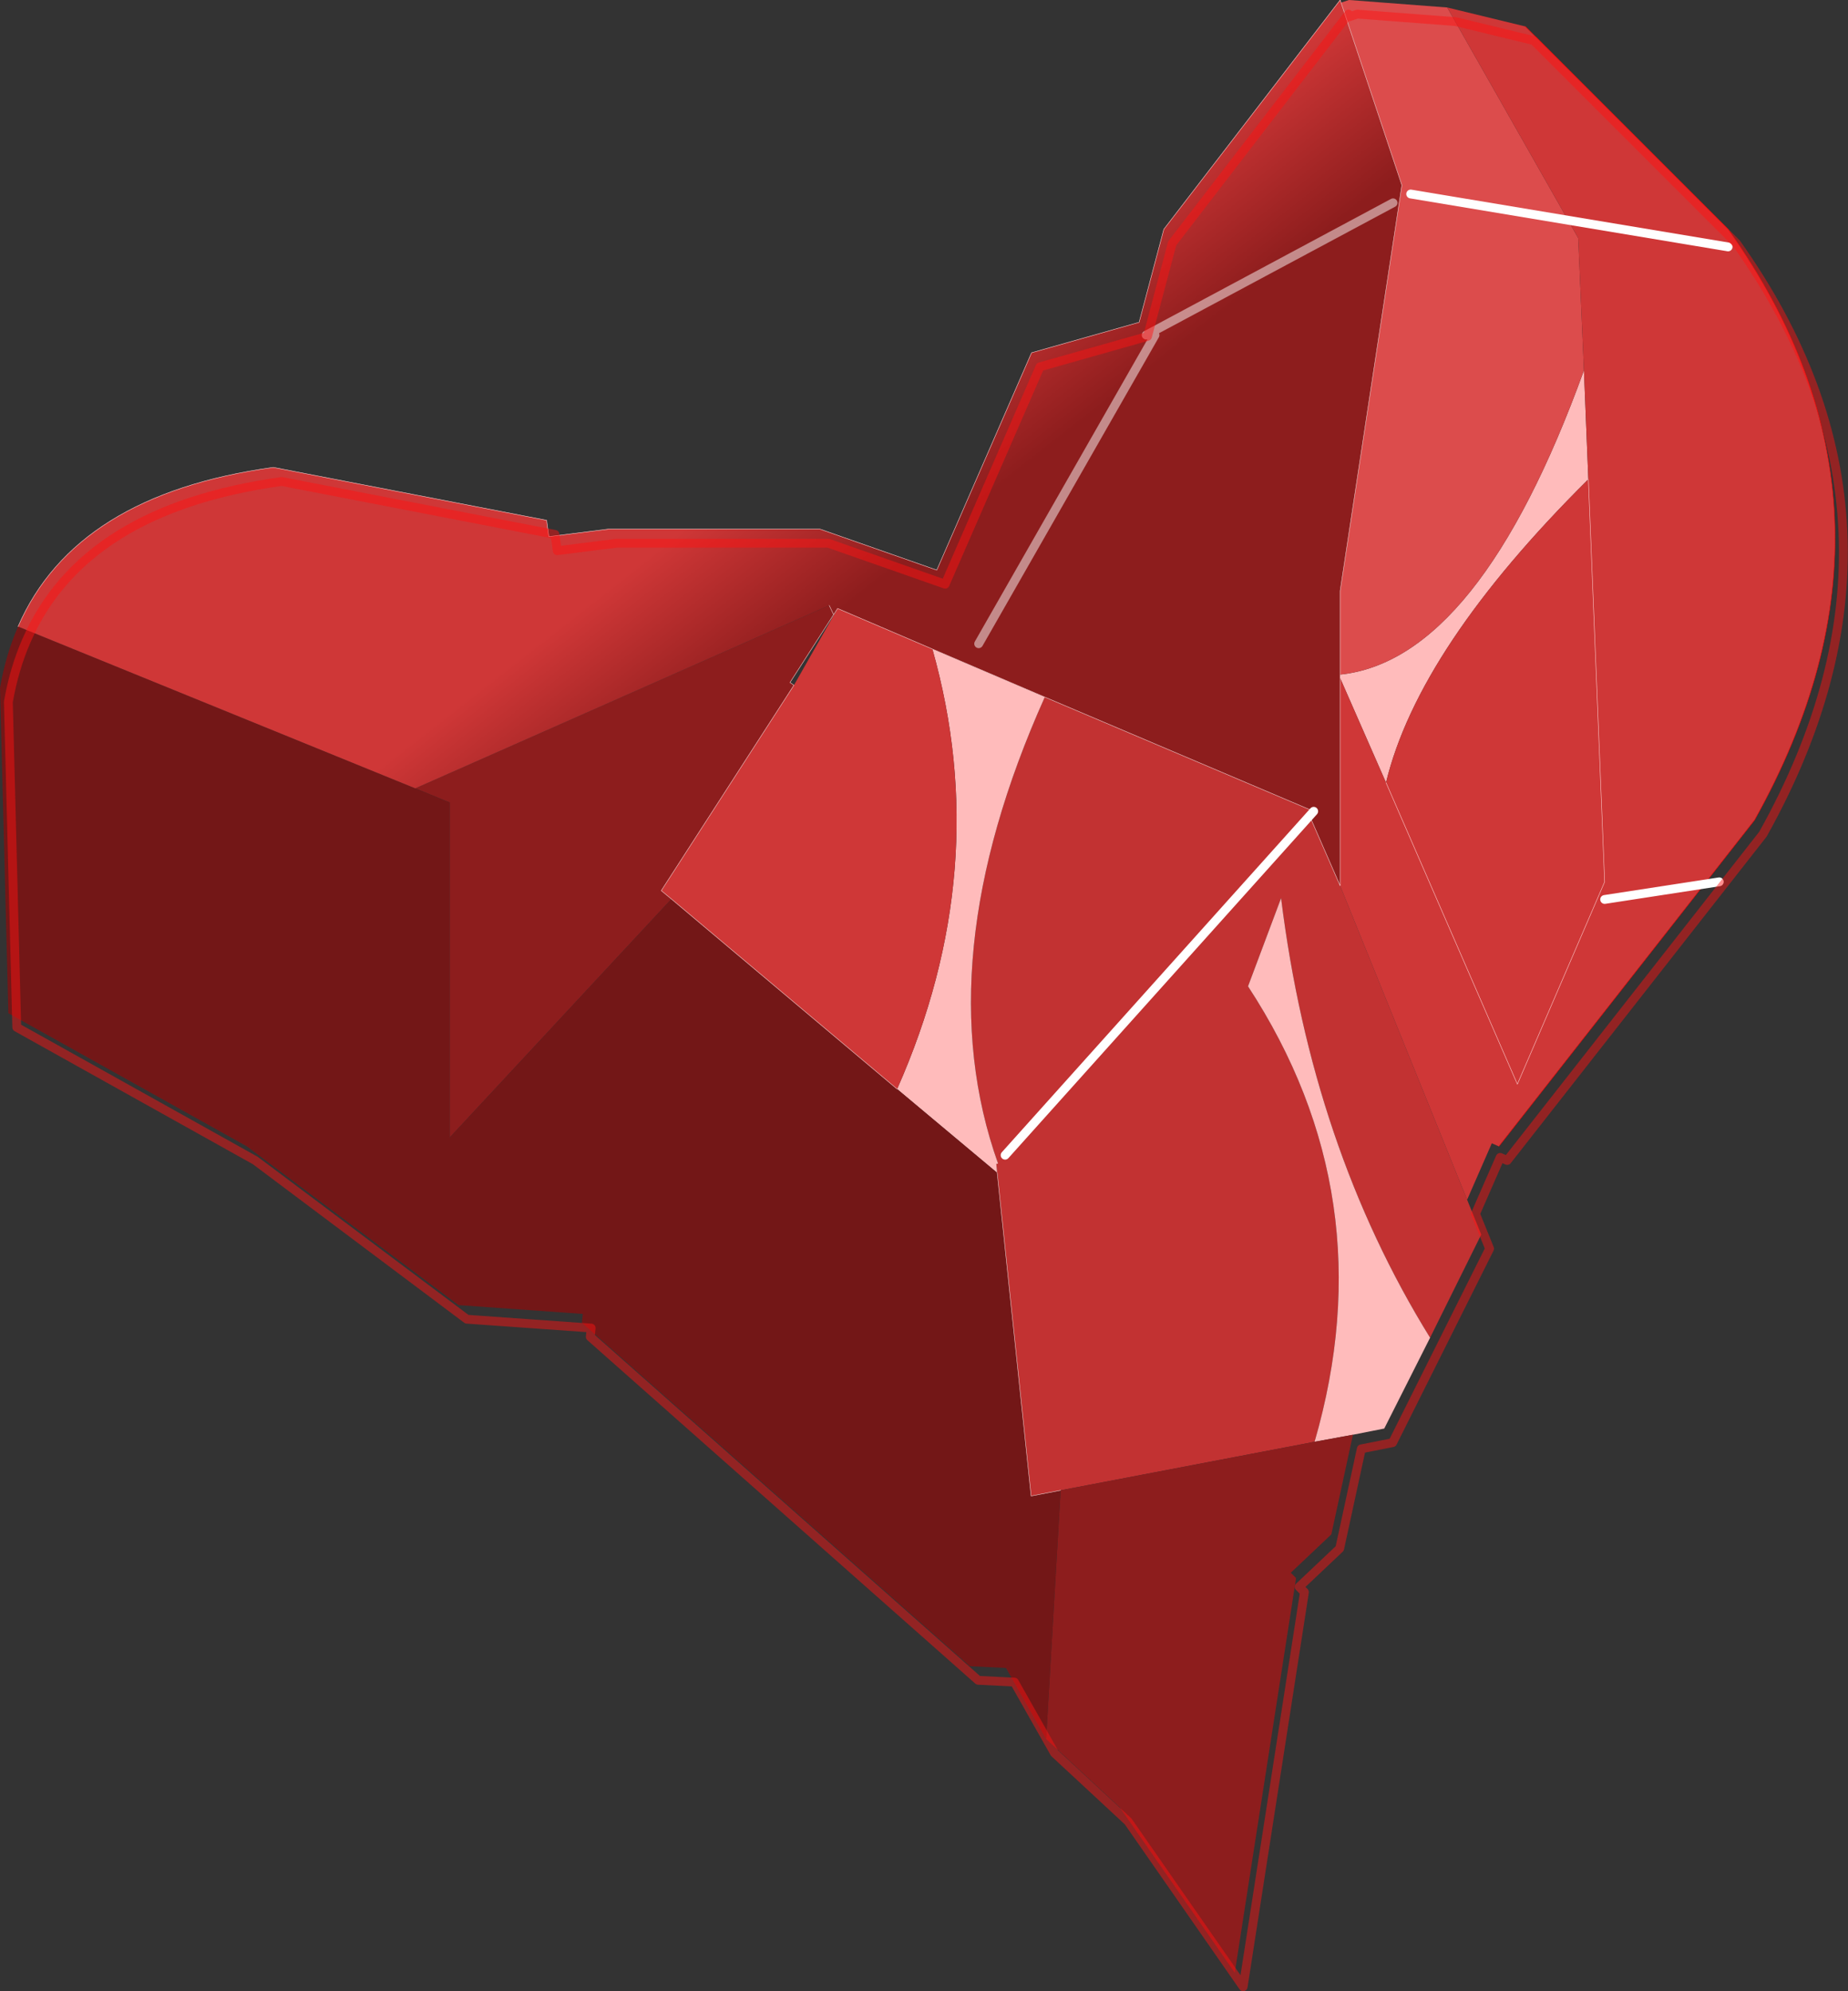 <?xml version="1.0" encoding="UTF-8" standalone="no"?>
<svg xmlns:xlink="http://www.w3.org/1999/xlink" height="225.8px" width="209.6px" xmlns="http://www.w3.org/2000/svg">
  <rect width="100%" height="100%" fill="#333333" stroke="none"/>
  <g transform="matrix(1.0, 0.0, 0.0, 1.0, -120.95, -80.0)">
    <path d="M287.35 216.05 L288.95 220.0 283.15 231.7 Q269.75 210.05 266.25 181.85 L262.5 191.85 Q278.1 215.7 270.05 243.5 L241.25 249.0 237.9 249.65 234.05 213.0 233.95 212.0 234.15 211.95 Q226.0 189.05 239.45 159.05 L269.95 172.0 269.65 172.9 272.95 180.45 287.35 216.05" fill="#ff3333" fill-opacity="0.702" fill-rule="evenodd" stroke="none"/>
    <path d="M283.15 231.7 L277.95 242.0 274.4 242.7 270.05 243.5 Q278.1 215.7 262.5 191.85 L266.25 181.85 Q269.75 210.05 283.15 231.7 M226.7 153.6 L239.45 159.05 Q226.0 189.05 234.15 211.95 L233.95 212.0 234.05 213.0 222.7 203.5 Q233.75 178.55 226.7 153.6 M272.95 156.9 L272.95 156.5 Q288.7 154.85 300.6 122.0 L301.1 134.35 Q281.85 153.45 278.15 168.75 L272.95 156.9" fill="#ffbbbb" fill-rule="evenodd" stroke="none"/>
    <path d="M273.05 80.3 L273.95 80.0 285.1 80.85 299.95 107.0 300.6 122.0 Q288.7 154.85 272.95 156.5 L272.95 147.0 279.95 101.0 273.05 80.3" fill="#dc4c4c" fill-rule="evenodd" stroke="none"/>
    <path d="M274.4 242.7 L271.95 254.0 267.35 258.35 267.95 258.95 261.0 303.7 247.95 284.95 239.6 277.2 241.25 249.0 270.05 243.5 274.4 242.7 M168.05 169.4 L215.0 148.65 215.5 149.7 210.55 157.4 211.0 157.7 195.95 181.0 197.1 181.95 171.95 209.0 171.95 171.0 168.05 169.4" fill="#8d1d1d" fill-rule="evenodd" stroke="none"/>
    <path d="M239.6 277.2 L235.05 269.15 230.95 268.95 186.95 230.0 187.05 229.0 172.95 228.0 148.95 210.0 121.9 194.9 120.95 158.0 Q121.6 154.25 123.0 151.05 L168.05 169.4 171.95 171.0 171.95 209.0 197.1 181.95 222.7 203.5 234.05 213.0 237.9 249.65 241.25 249.0 239.6 277.2" fill="#731717" fill-rule="evenodd" stroke="none"/>
    <path d="M123.0 151.05 Q129.5 136.1 151.95 133.0 L182.95 139.0 183.2 140.85 189.95 140.0 213.95 140.0 227.2 144.65 237.95 120.0 250.15 116.55 252.95 106.0 272.95 80.0 273.05 80.3 279.95 101.0 272.95 147.0 272.95 156.5 272.95 156.9 272.95 180.45 269.65 172.9 269.95 172.0 239.45 159.05 226.7 153.6 215.95 149.0 215.5 149.7 215.0 148.65 168.05 169.4 123.0 151.05" fill="url(#gradient0)" fill-rule="evenodd" stroke="none"/>
    <path d="M285.1 80.85 L293.95 83.0 316.95 106.0 Q339.6 137.85 319.95 173.0 L290.95 210.0 290.15 209.65 287.35 216.05 272.95 180.45 272.95 156.9 278.15 168.75 Q281.85 153.45 301.1 134.35 L300.6 122.0 299.95 107.0 285.1 80.85 M215.95 149.0 L226.7 153.6 Q233.75 178.55 222.7 203.5 L197.1 181.95 195.95 181.0 211.0 157.7 215.95 149.0 M278.15 168.75 L293.05 202.95 302.95 180.0 301.1 134.35 302.95 180.0 293.05 202.95 278.15 168.75" fill="#cf3737" fill-rule="evenodd" stroke="none"/>
    <path d="M293.95 83.0 L316.95 106.0 Q339.6 137.85 319.95 173.0 L290.95 210.0" fill="none" stroke="#eb0101" stroke-linecap="round" stroke-linejoin="round" stroke-width="0.05"/>
    <path d="M123.0 151.05 Q129.5 136.1 151.95 133.0 L182.95 139.0 183.2 140.85 189.95 140.0 213.95 140.0 227.2 144.65 237.95 120.0 250.15 116.55 252.95 106.0 272.95 80.0 273.05 80.3 279.95 101.0 272.95 147.0 272.95 156.5 272.95 156.9 272.95 180.45 269.65 172.9 269.95 172.0 239.45 159.05 226.7 153.6 215.95 149.0 215.5 149.7 215.0 148.65 M197.1 181.95 L195.95 181.0 211.0 157.7 210.55 157.4 215.5 149.7 M301.1 134.35 L302.95 180.0 293.05 202.95 278.15 168.75 M234.05 213.0 L237.9 249.65 241.25 249.0 M222.7 203.5 L197.1 181.95" fill="none" stroke="#ffd6d6" stroke-linecap="round" stroke-linejoin="round" stroke-width="0.05"/>
    <path d="M302.95 182.0 L315.95 180.0 M280.95 102.0 L316.95 108.0 M269.95 172.0 L234.95 211.0" fill="none" stroke="#ffffff" stroke-linecap="round" stroke-linejoin="round" stroke-width="1.0"/>
    <path d="M278.95 103.0 L250.95 118.0 M251.95 118.0 L231.95 153.0" fill="none" stroke="#ffffff" stroke-linecap="round" stroke-linejoin="round" stroke-opacity="0.482" stroke-width="1.0"/>
    <path d="M274.9 81.6 L286.05 82.45 294.9 84.6 317.9 107.6 Q340.55 139.45 320.9 174.6 L291.9 211.6 291.1 211.25 288.3 217.65 289.9 221.6 278.9 243.6 275.35 244.3 272.9 255.6 268.3 259.95 268.9 260.55 261.95 305.3 248.9 286.55 240.55 278.8 236.0 270.75 231.9 270.55 187.9 231.6 188.0 230.6 173.9 229.6 149.9 211.6 122.85 196.5 121.9 159.6 Q122.55 155.85 123.95 152.65 130.45 137.7 152.9 134.6 L183.9 140.6 184.15 142.45 190.9 141.6 214.9 141.6 228.15 146.25 238.9 121.6 251.1 118.15 253.9 107.6 273.9 81.6 274.0 81.9 274.9 81.6 Z" fill="none" stroke="#fe1212" stroke-linecap="round" stroke-linejoin="round" stroke-opacity="0.471" stroke-width="1.0"/>
  </g>
  <defs>
    <linearGradient gradientTransform="matrix(0.007, 0.009, -0.078, 0.061, 215.55, 138.0)" gradientUnits="userSpaceOnUse" id="gradient0" spreadMethod="pad" x1="-819.2" x2="819.2">
      <stop offset="0.02" stop-color="#cf3737"/>
      <stop offset="1.0" stop-color="#8d1d1d"/>
    </linearGradient>
  </defs>
</svg>
